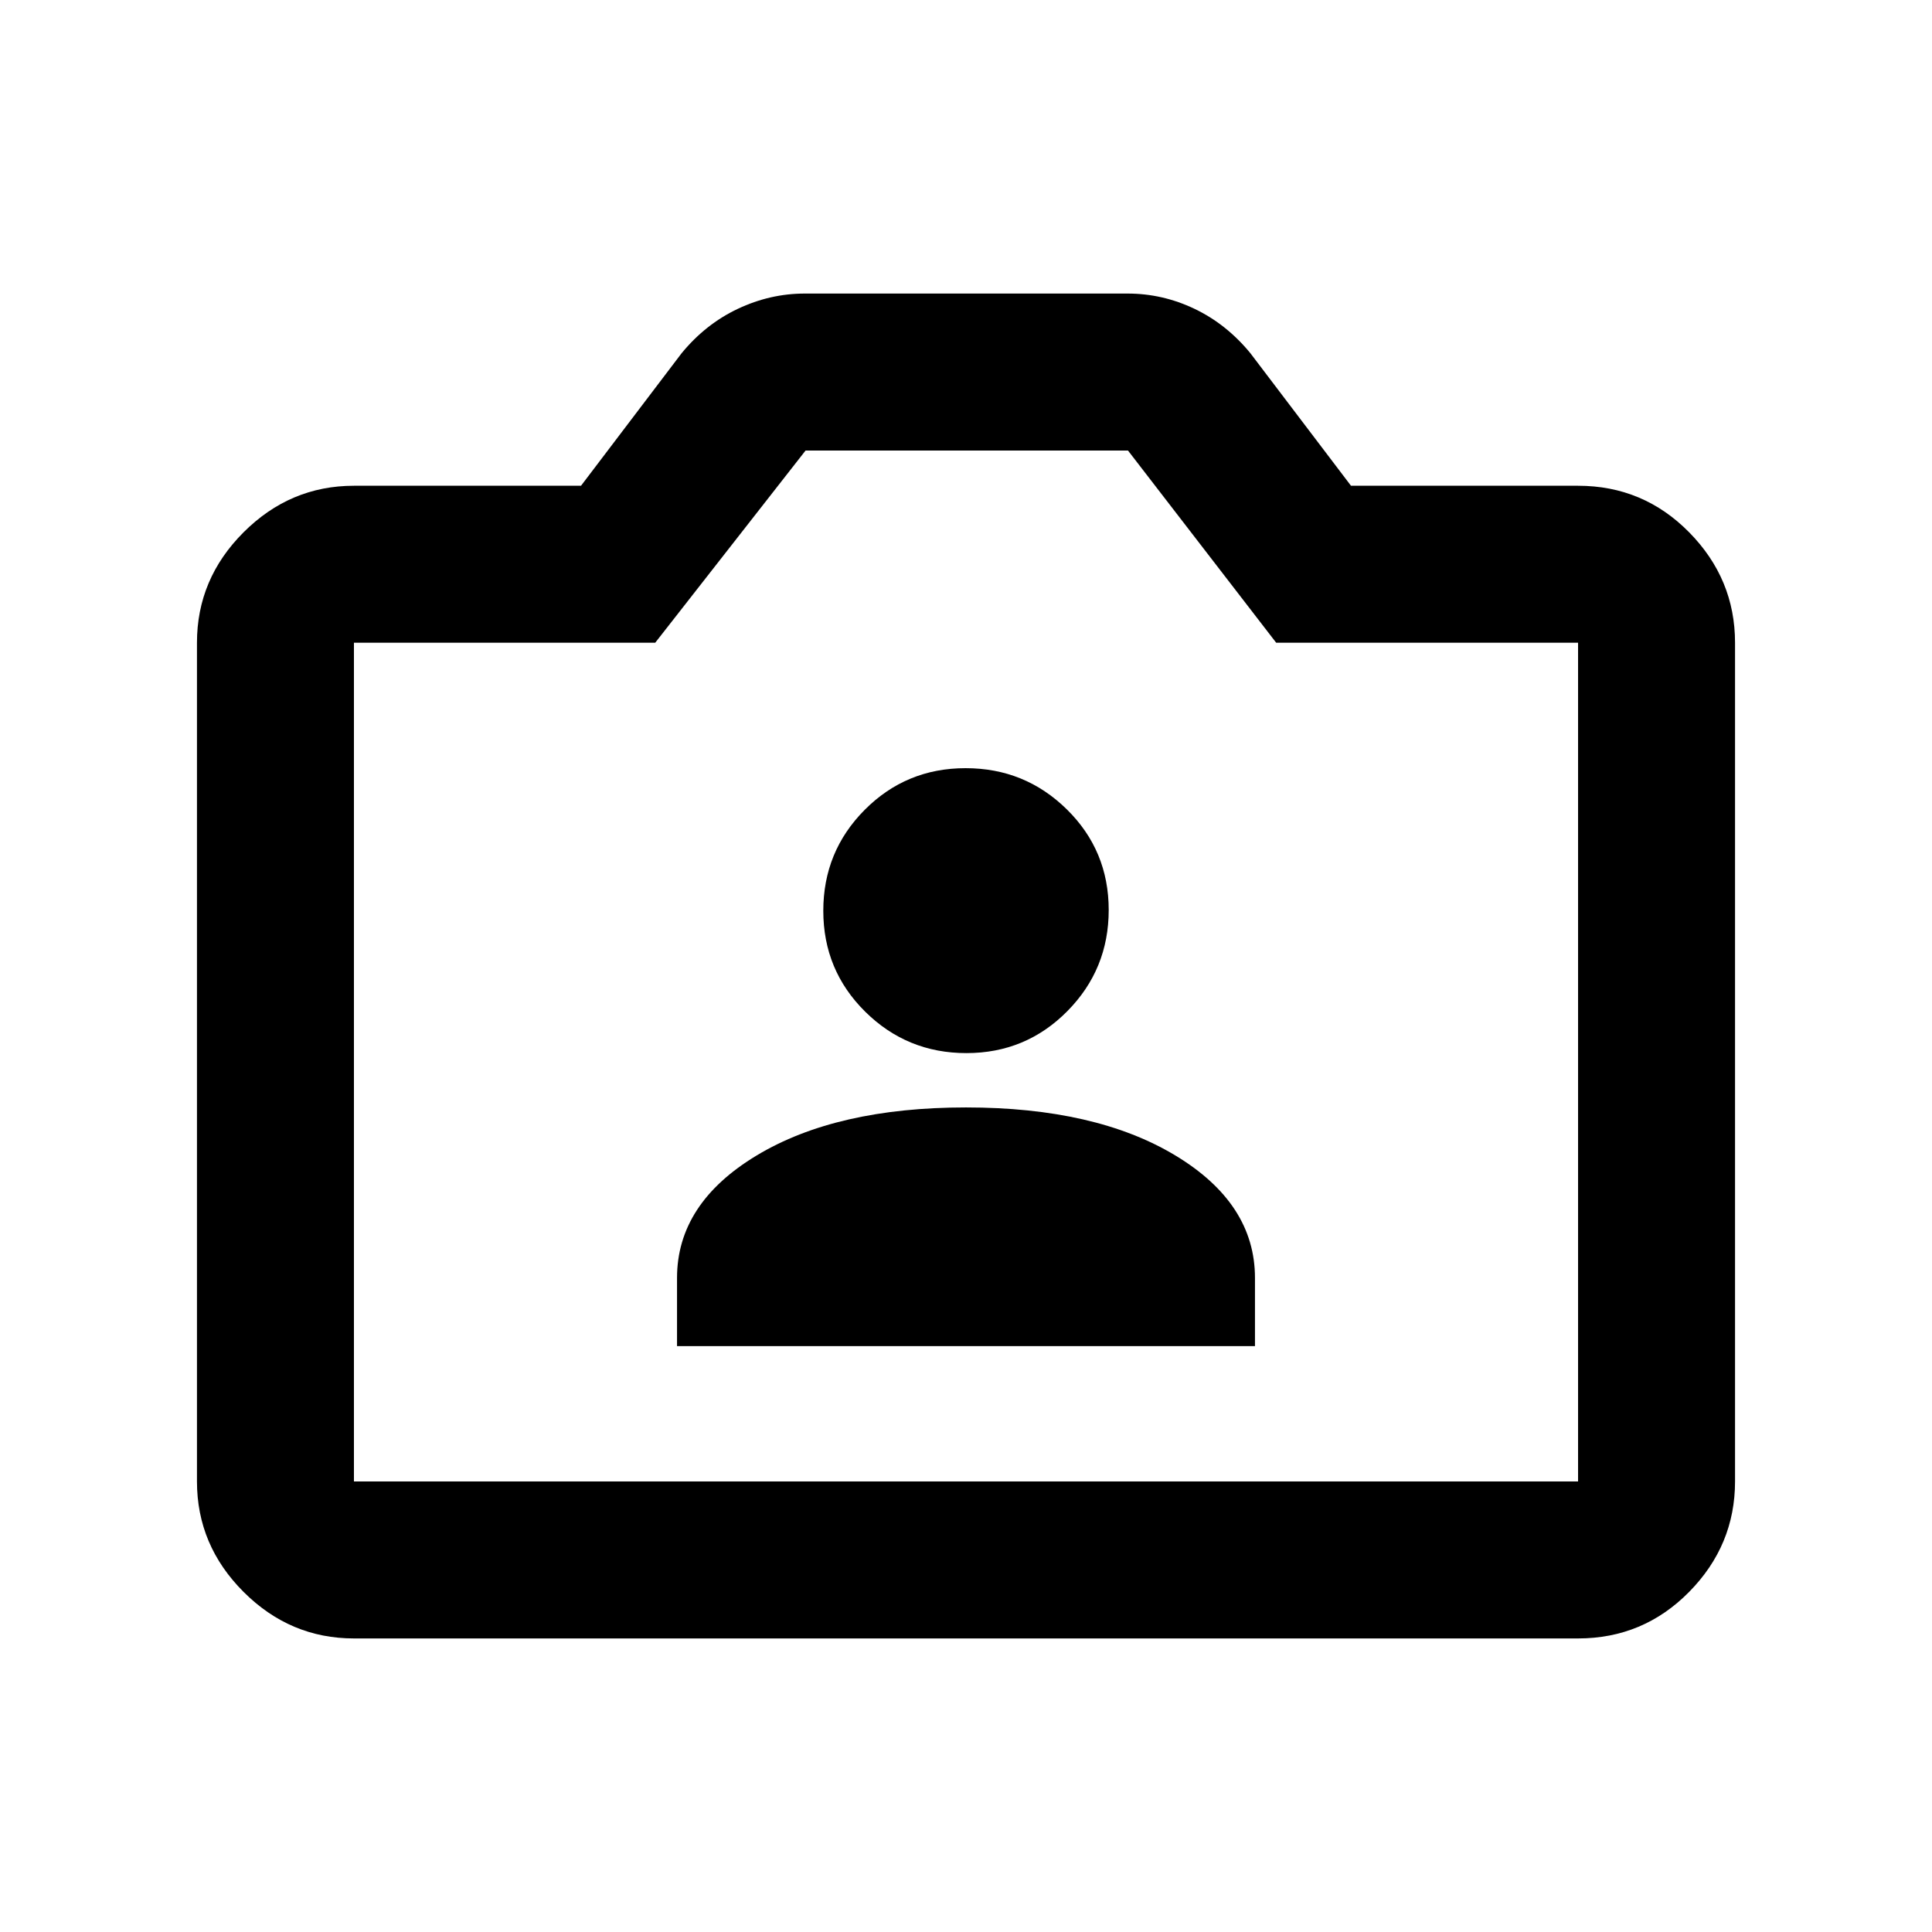 <svg xmlns="http://www.w3.org/2000/svg" height="20" viewBox="0 -960 960 960" width="20"><path d="M175.87-145.87q-31.72 0-54.86-23.14t-23.14-54.86v-416.76q0-31.72 23.14-54.86t54.86-23.14H288.7l49.97-65.83q11.88-14.49 27.94-22.08 16.07-7.59 33.28-7.59h160.4q17.39 0 33.27 7.59 15.89 7.59 27.77 22.08l49.97 65.83h112.83q32.42 0 55.21 23.14t22.79 54.86v416.76q0 31.72-22.79 54.86t-55.21 23.14H175.87Zm0-78h608.26v-416.76h-150l-73.64-95.5H400.28l-74.71 95.5h-149.7v416.76ZM480-433.5ZM336.41-291.13h287.18v-33.85q0-37.04-39.59-60.89t-104-23.85q-64.41 0-104 23.85t-39.59 60.89v33.85Zm143.8-145.59q29.51 0 50.11-20.81 20.59-20.81 20.59-50.31 0-29.51-20.81-49.99-20.81-20.47-50.31-20.47-29.51 0-50.11 20.69-20.59 20.69-20.59 50.19 0 29.51 20.81 50.11 20.81 20.59 50.31 20.59Z"/></svg>